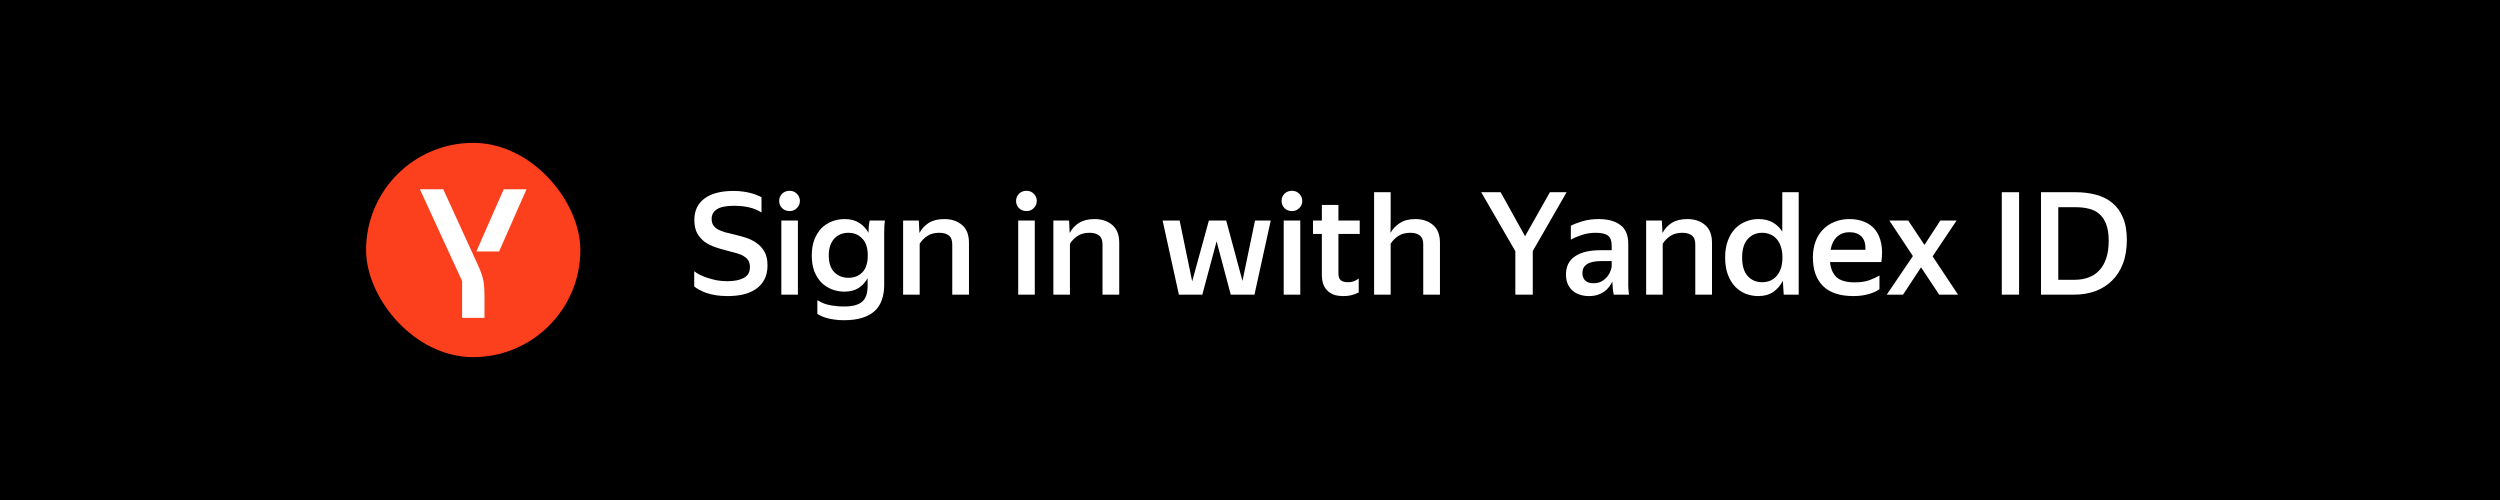 <svg width="280" height="56" viewBox="0 0 280 56" fill="none" xmlns="http://www.w3.org/2000/svg"><rect width="280" height="56" fill="black"></rect><rect x="41" y="16" width="24" height="24" rx="12" fill="#FC3F1D"></rect><path d="M53.325 29.24C54.027 30.776 54.261 31.31 54.261 33.155V35.601H51.756V31.477L47.031 21.201H49.644L53.325 29.24ZM56.414 21.201L53.351 28.163H55.897L58.969 21.201H56.414Z" fill="white"></path><path d="M81.496 33.16C81.005 33.16 80.563 33.128 80.168 33.064C79.773 33 79.421 32.915 79.112 32.808C78.803 32.701 78.536 32.584 78.312 32.456C78.088 32.328 77.901 32.205 77.752 32.088V30.376C77.912 30.504 78.12 30.637 78.376 30.776C78.643 30.904 78.936 31.021 79.256 31.128C79.587 31.235 79.939 31.325 80.312 31.4C80.685 31.464 81.069 31.496 81.464 31.496C82.232 31.496 82.845 31.373 83.304 31.128C83.763 30.883 83.992 30.477 83.992 29.912C83.992 29.613 83.933 29.368 83.816 29.176C83.699 28.984 83.528 28.824 83.304 28.696C83.091 28.557 82.824 28.445 82.504 28.36C82.184 28.264 81.827 28.168 81.432 28.072C80.995 27.965 80.557 27.837 80.12 27.688C79.683 27.539 79.288 27.341 78.936 27.096C78.595 26.84 78.312 26.52 78.088 26.136C77.875 25.741 77.768 25.245 77.768 24.648C77.768 23.592 78.147 22.787 78.904 22.232C79.661 21.667 80.749 21.384 82.168 21.384C82.584 21.384 82.952 21.411 83.272 21.464C83.592 21.507 83.88 21.565 84.136 21.64C84.392 21.704 84.611 21.779 84.792 21.864C84.984 21.939 85.149 22.013 85.288 22.088V23.8C84.52 23.299 83.496 23.048 82.216 23.048C81.32 23.048 80.675 23.181 80.28 23.448C79.896 23.704 79.704 24.061 79.704 24.52C79.704 24.808 79.768 25.048 79.896 25.24C80.024 25.421 80.2 25.576 80.424 25.704C80.648 25.821 80.904 25.923 81.192 26.008C81.48 26.083 81.784 26.157 82.104 26.232C82.552 26.339 83.005 26.461 83.464 26.6C83.923 26.739 84.333 26.936 84.696 27.192C85.069 27.437 85.373 27.763 85.608 28.168C85.843 28.563 85.96 29.08 85.96 29.72C85.96 30.381 85.832 30.931 85.576 31.368C85.331 31.805 85 32.157 84.584 32.424C84.168 32.691 83.693 32.883 83.16 33C82.627 33.107 82.072 33.16 81.496 33.16Z" fill="white"></path><path d="M88.437 23.64C88.096 23.64 87.813 23.528 87.589 23.304C87.376 23.08 87.269 22.813 87.269 22.504C87.269 22.195 87.376 21.928 87.589 21.704C87.813 21.48 88.096 21.368 88.437 21.368C88.768 21.368 89.04 21.48 89.253 21.704C89.477 21.928 89.589 22.195 89.589 22.504C89.589 22.813 89.477 23.08 89.253 23.304C89.04 23.528 88.768 23.64 88.437 23.64ZM89.365 24.696V33H87.509V24.696H89.365Z" fill="white"></path><path d="M99.03 31.928C99.03 32.536 98.945 33.08 98.774 33.56C98.614 34.051 98.353 34.467 97.99 34.808C97.628 35.149 97.158 35.411 96.582 35.592C96.017 35.773 95.329 35.864 94.518 35.864C94.092 35.864 93.718 35.837 93.398 35.784C93.078 35.741 92.801 35.683 92.566 35.608C92.332 35.544 92.129 35.469 91.958 35.384C91.798 35.309 91.66 35.235 91.542 35.16V33.624C91.702 33.72 91.873 33.811 92.054 33.896C92.246 33.981 92.46 34.056 92.694 34.12C92.94 34.184 93.212 34.232 93.51 34.264C93.809 34.307 94.15 34.328 94.534 34.328C95.452 34.328 96.118 34.157 96.534 33.816C96.961 33.475 97.174 32.867 97.174 31.992V31.16C96.918 31.619 96.577 31.987 96.15 32.264C95.724 32.531 95.196 32.664 94.566 32.664C94.086 32.664 93.622 32.579 93.174 32.408C92.737 32.237 92.348 31.987 92.006 31.656C91.676 31.315 91.409 30.893 91.206 30.392C91.014 29.88 90.918 29.288 90.918 28.616C90.918 27.933 91.014 27.341 91.206 26.84C91.409 26.328 91.676 25.901 92.006 25.56C92.348 25.219 92.742 24.963 93.19 24.792C93.638 24.621 94.108 24.536 94.598 24.536C95.238 24.536 95.777 24.675 96.214 24.952C96.652 25.219 97.004 25.592 97.27 26.072V26.024C97.27 25.832 97.281 25.603 97.302 25.336C97.334 25.059 97.366 24.845 97.398 24.696H99.11C99.089 24.845 99.068 25.059 99.046 25.336C99.036 25.613 99.03 25.843 99.03 26.024V31.928ZM95.03 31.112C95.66 31.112 96.177 30.909 96.582 30.504C96.988 30.088 97.19 29.459 97.19 28.616C97.19 27.763 96.982 27.128 96.566 26.712C96.161 26.285 95.644 26.072 95.014 26.072C94.705 26.072 94.417 26.125 94.15 26.232C93.884 26.339 93.649 26.499 93.446 26.712C93.254 26.925 93.1 27.192 92.982 27.512C92.876 27.821 92.822 28.189 92.822 28.616C92.822 29.448 93.03 30.072 93.446 30.488C93.862 30.904 94.39 31.112 95.03 31.112Z" fill="white"></path><path d="M105.213 26.072C104.669 26.072 104.221 26.189 103.869 26.424C103.517 26.648 103.229 26.941 103.005 27.304V33H101.149V24.696H102.909L102.973 26.056H103.005C103.229 25.619 103.565 25.256 104.013 24.968C104.472 24.68 105.053 24.536 105.757 24.536C106.568 24.536 107.229 24.755 107.741 25.192C108.264 25.629 108.525 26.296 108.525 27.192V33H106.653V27.384C106.653 26.904 106.525 26.568 106.269 26.376C106.013 26.173 105.661 26.072 105.213 26.072Z" fill="white"></path><path d="M114.968 23.64C114.627 23.64 114.344 23.528 114.12 23.304C113.907 23.08 113.8 22.813 113.8 22.504C113.8 22.195 113.907 21.928 114.12 21.704C114.344 21.48 114.627 21.368 114.968 21.368C115.299 21.368 115.571 21.48 115.784 21.704C116.008 21.928 116.12 22.195 116.12 22.504C116.12 22.813 116.008 23.08 115.784 23.304C115.571 23.528 115.299 23.64 114.968 23.64ZM115.896 24.696V33H114.04V24.696H115.896Z" fill="white"></path><path d="M122.042 26.072C121.498 26.072 121.049 26.189 120.697 26.424C120.345 26.648 120.057 26.941 119.833 27.304V33H117.977V24.696H119.737L119.801 26.056H119.833C120.057 25.619 120.393 25.256 120.841 24.968C121.3 24.68 121.882 24.536 122.585 24.536C123.396 24.536 124.057 24.755 124.569 25.192C125.092 25.629 125.354 26.296 125.354 27.192V33H123.481V27.384C123.481 26.904 123.354 26.568 123.097 26.376C122.841 26.173 122.49 26.072 122.042 26.072Z" fill="white"></path><path d="M140.5 33H137.844L136.26 27.032L134.66 33H132.036L130.212 24.696H132.117L133.524 31.512L135.396 24.696H137.333L139.156 31.464L140.564 24.696H142.325L140.5 33Z" fill="white"></path><path d="M144.703 23.64C144.361 23.64 144.079 23.528 143.855 23.304C143.641 23.08 143.535 22.813 143.535 22.504C143.535 22.195 143.641 21.928 143.855 21.704C144.079 21.48 144.361 21.368 144.703 21.368C145.033 21.368 145.305 21.48 145.519 21.704C145.743 21.928 145.855 22.195 145.855 22.504C145.855 22.813 145.743 23.08 145.519 23.304C145.305 23.528 145.033 23.64 144.703 23.64ZM145.631 24.696V33H143.775V24.696H145.631Z" fill="white"></path><path d="M152.176 32.744C151.984 32.861 151.744 32.957 151.456 33.032C151.168 33.117 150.837 33.16 150.464 33.16C150.016 33.16 149.637 33.101 149.328 32.984C149.029 32.856 148.784 32.685 148.592 32.472C148.4 32.259 148.261 32.013 148.176 31.736C148.091 31.448 148.048 31.144 148.048 30.824V26.2H147.056V24.696H148.048V22.952H149.904V24.696H152.288V26.2H149.904V30.616C149.904 30.957 149.984 31.208 150.144 31.368C150.315 31.528 150.592 31.608 150.976 31.608C151.232 31.608 151.456 31.571 151.648 31.496C151.84 31.421 152.016 31.32 152.176 31.192V32.744Z" fill="white"></path><path d="M157.963 26.072C157.419 26.072 156.971 26.189 156.619 26.424C156.267 26.648 155.979 26.941 155.755 27.304V33H153.899V21.528H155.755V24.6L155.739 26.056H155.755C155.99 25.629 156.331 25.272 156.779 24.984C157.227 24.685 157.803 24.536 158.507 24.536C159.318 24.536 159.979 24.755 160.491 25.192C161.014 25.629 161.275 26.296 161.275 27.192V33H159.403V27.384C159.403 26.904 159.275 26.568 159.019 26.376C158.763 26.173 158.411 26.072 157.963 26.072Z" fill="white"></path><path d="M171.67 28.12V33H169.718V28.136L165.894 21.528H168.07L170.806 26.456L173.59 21.528H175.462L171.67 28.12Z" fill="white"></path><path d="M180.574 31.544C180.489 31.736 180.371 31.928 180.222 32.12C180.083 32.312 179.907 32.488 179.694 32.648C179.491 32.797 179.246 32.92 178.958 33.016C178.67 33.112 178.334 33.16 177.95 33.16C177.587 33.16 177.251 33.107 176.942 33C176.633 32.904 176.361 32.755 176.126 32.552C175.902 32.349 175.721 32.099 175.582 31.8C175.454 31.491 175.39 31.139 175.39 30.744C175.39 29.837 175.726 29.16 176.398 28.712C177.07 28.253 178.019 28.024 179.246 28.024H180.51V27.512C180.51 26.968 180.371 26.595 180.094 26.392C179.817 26.179 179.358 26.072 178.718 26.072C178.174 26.072 177.662 26.152 177.182 26.312C176.713 26.461 176.297 26.637 175.934 26.84V25.288C176.265 25.107 176.702 24.936 177.246 24.776C177.79 24.616 178.382 24.536 179.022 24.536C180.089 24.536 180.91 24.76 181.486 25.208C182.073 25.645 182.366 26.349 182.366 27.32V31.656C182.366 31.752 182.366 31.864 182.366 31.992C182.377 32.109 182.382 32.232 182.382 32.36C182.393 32.488 182.403 32.611 182.414 32.728C182.425 32.835 182.435 32.925 182.446 33H180.734C180.702 32.851 180.67 32.643 180.638 32.376C180.617 32.109 180.601 31.869 180.59 31.656L180.574 31.544ZM178.462 31.72C178.857 31.72 179.182 31.64 179.438 31.48C179.705 31.309 179.918 31.117 180.078 30.904C180.238 30.68 180.35 30.461 180.414 30.248C180.478 30.035 180.51 29.885 180.51 29.8V29.24H179.358C178.622 29.24 178.083 29.357 177.742 29.592C177.401 29.816 177.23 30.136 177.23 30.552C177.23 30.915 177.331 31.203 177.534 31.416C177.747 31.619 178.057 31.72 178.462 31.72Z" fill="white"></path><path d="M188.432 26.072C187.888 26.072 187.44 26.189 187.088 26.424C186.736 26.648 186.448 26.941 186.224 27.304V33H184.368V24.696H186.128L186.192 26.056H186.224C186.448 25.619 186.784 25.256 187.232 24.968C187.691 24.68 188.272 24.536 188.976 24.536C189.787 24.536 190.448 24.755 190.96 25.192C191.483 25.629 191.744 26.296 191.744 27.192V33H189.872V27.384C189.872 26.904 189.744 26.568 189.488 26.376C189.232 26.173 188.88 26.072 188.432 26.072Z" fill="white"></path><path d="M199.679 31.448C199.413 31.971 199.055 32.387 198.607 32.696C198.16 33.005 197.599 33.16 196.927 33.16C196.437 33.16 195.967 33.075 195.52 32.904C195.072 32.723 194.677 32.456 194.336 32.104C193.994 31.741 193.722 31.293 193.52 30.76C193.317 30.216 193.215 29.576 193.215 28.84C193.215 28.115 193.317 27.485 193.52 26.952C193.722 26.408 193.994 25.96 194.336 25.608C194.688 25.245 195.088 24.979 195.535 24.808C195.983 24.627 196.453 24.536 196.943 24.536C197.562 24.536 198.09 24.659 198.527 24.904C198.975 25.149 199.338 25.496 199.616 25.944V21.528H201.455V33H199.775L199.679 31.448ZM197.359 31.608C197.679 31.608 197.973 31.555 198.24 31.448C198.517 31.331 198.757 31.16 198.959 30.936C199.173 30.701 199.338 30.413 199.455 30.072C199.573 29.72 199.632 29.309 199.632 28.84C199.632 28.371 199.573 27.965 199.455 27.624C199.338 27.272 199.178 26.984 198.976 26.76C198.773 26.525 198.533 26.355 198.256 26.248C197.978 26.131 197.679 26.072 197.359 26.072C196.709 26.072 196.17 26.307 195.743 26.776C195.327 27.245 195.119 27.933 195.119 28.84C195.119 29.768 195.327 30.461 195.743 30.92C196.16 31.379 196.698 31.608 197.359 31.608Z" fill="white"></path><path d="M210.5 32.392C210.382 32.467 210.238 32.552 210.068 32.648C209.897 32.733 209.694 32.813 209.46 32.888C209.225 32.963 208.953 33.027 208.644 33.08C208.334 33.133 207.982 33.16 207.588 33.16C206.062 33.16 204.921 32.781 204.164 32.024C203.417 31.267 203.044 30.205 203.044 28.84C203.044 28.168 203.145 27.565 203.348 27.032C203.55 26.499 203.833 26.051 204.196 25.688C204.558 25.315 204.99 25.032 205.492 24.84C205.993 24.637 206.542 24.536 207.14 24.536C207.758 24.536 208.313 24.637 208.804 24.84C209.305 25.043 209.716 25.347 210.036 25.752C210.356 26.157 210.574 26.659 210.692 27.256C210.82 27.853 210.825 28.552 210.708 29.352H204.964C205.038 30.109 205.289 30.68 205.716 31.064C206.142 31.437 206.809 31.624 207.716 31.624C208.377 31.624 208.926 31.544 209.364 31.384C209.812 31.213 210.19 31.037 210.5 30.856V32.392ZM207.14 26.008C206.596 26.008 206.137 26.173 205.764 26.504C205.39 26.835 205.145 27.325 205.028 27.976H208.932C208.953 27.304 208.804 26.808 208.484 26.488C208.164 26.168 207.716 26.008 207.14 26.008Z" fill="white"></path><path d="M215.156 29.944L213.14 33H211.316L214.244 28.68L211.604 24.696H213.716L215.54 27.432L217.316 24.696H219.14L216.452 28.712L219.3 33H217.188L215.156 29.944Z" fill="white"></path><path d="M226.137 21.528V33H224.201V21.528H226.137Z" fill="white"></path><path d="M228.591 21.528H232.463C233.274 21.528 234.026 21.619 234.719 21.8C235.423 21.981 236.031 22.28 236.543 22.696C237.066 23.112 237.471 23.661 237.759 24.344C238.058 25.027 238.207 25.869 238.207 26.872C238.207 27.885 238.058 28.776 237.759 29.544C237.471 30.301 237.061 30.936 236.527 31.448C236.005 31.96 235.381 32.349 234.655 32.616C233.941 32.872 233.157 33 232.303 33H228.591V21.528ZM230.527 23.208V31.336H232.367C232.933 31.336 233.445 31.251 233.903 31.08C234.373 30.909 234.773 30.648 235.103 30.296C235.445 29.944 235.706 29.496 235.887 28.952C236.079 28.397 236.175 27.741 236.175 26.984C236.175 26.237 236.085 25.624 235.903 25.144C235.722 24.653 235.466 24.264 235.135 23.976C234.815 23.688 234.431 23.491 233.983 23.384C233.535 23.267 233.05 23.208 232.527 23.208H230.527Z" fill="white"></path></svg>